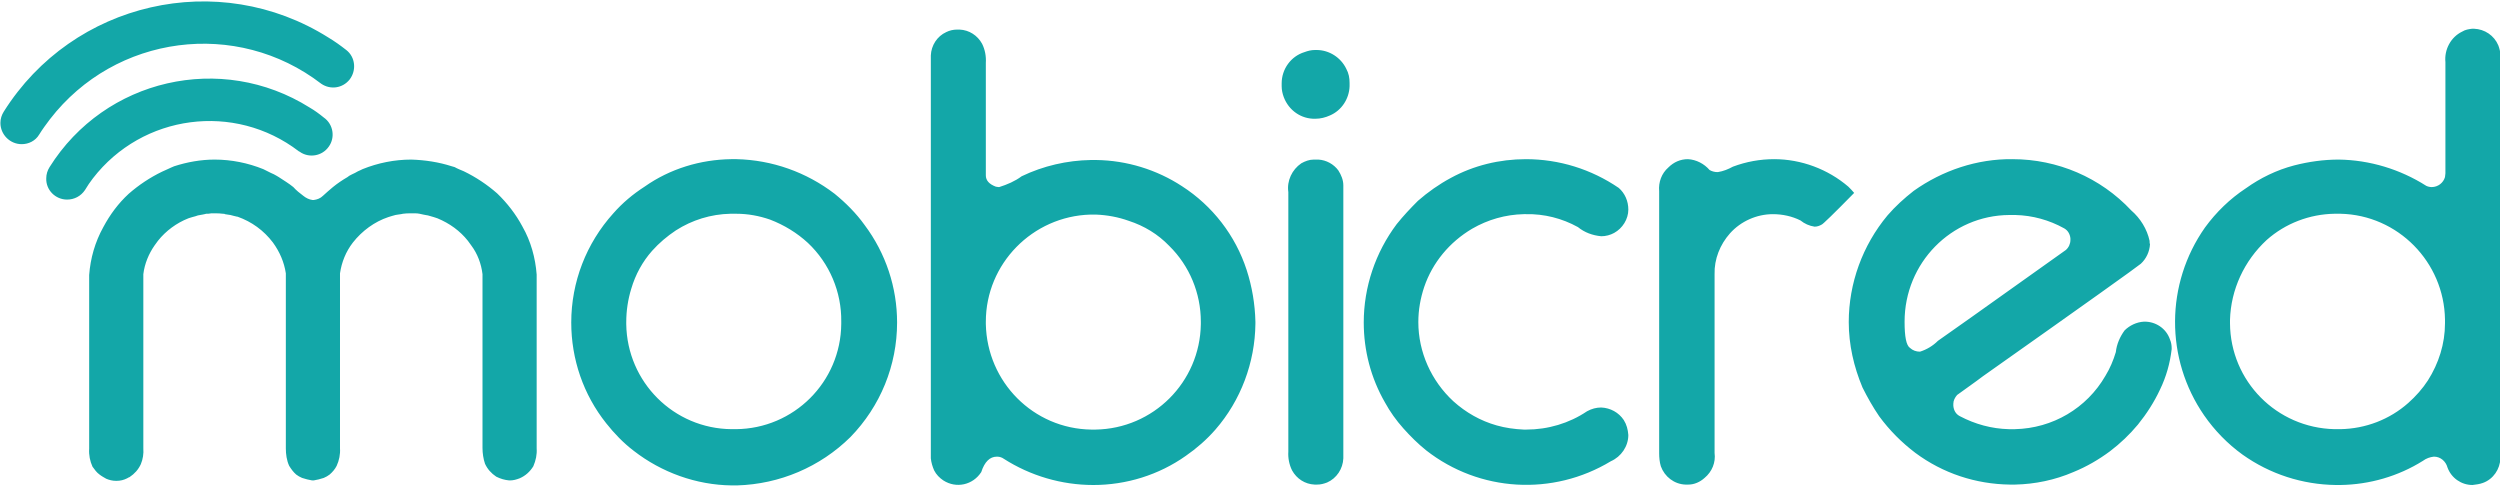 <svg version="1.2" xmlns="http://www.w3.org/2000/svg" viewBox="0 0 600 117" width="200" height="39">
	<title>mobicred-pty-ltd-logo-vector-svg</title>
	<style>
		.s0 { fill: #13a7a8 } 
	</style>
	<path id="Layer" fill-rule="evenodd" class="s0" d="m16.1 47.9c-2.8 0-5.1-2.3-5-5.1 0-1 0.3-1.9 0.8-2.7 13.3-21.2 41.2-27.6 62.4-14.3 1.2 0.7 2.3 1.5 3.4 2.4 2.3 1.6 2.8 4.8 1.2 7-1.6 2.3-4.8 2.8-7 1.2-0.1 0-0.1-0.1-0.2-0.1-15.4-11.8-37.5-8.9-49.4 6.5-0.7 0.9-1.3 1.8-1.9 2.8-1 1.5-2.6 2.3-4.3 2.3zm-10.9-13.3c-2.8 0-5.1-2.3-5.1-5.1 0-1 0.3-1.9 0.8-2.7 16.6-26.4 51.5-34.4 77.9-17.8 1.5 0.9 2.9 1.9 4.3 3 2.2 1.7 2.5 4.9 0.8 7.1-1.7 2.1-4.6 2.5-6.8 1-20.3-15.6-49.4-11.8-65.1 8.5-0.9 1.2-1.8 2.4-2.6 3.7-0.9 1.5-2.5 2.3-4.2 2.3zm588.1-27.7h0.5c2.5 0.1 4.8 1.6 5.8 4 0.3 0.8 0.5 1.6 0.5 2.4v96.7c-0.1 2.6-1.7 5-4.2 5.9-0.8 0.3-1.7 0.4-2.5 0.5-2.7 0-5.1-1.7-6-4.2-0.4-1.5-1.7-2.6-3.2-2.6h-0.1c-0.9 0.1-1.8 0.4-2.6 1-5.9 3.7-12.8 5.7-19.8 5.8h-1.1c-8-0.1-15.8-2.6-22.4-7.3-3.6-2.6-6.7-5.8-9.2-9.4-9.4-13.6-9.3-31.6 0.2-45.1 2.7-3.7 6-6.9 9.8-9.4 3.5-2.5 7.4-4.4 11.6-5.5 3.5-0.9 7.1-1.4 10.7-1.4 7.4 0.1 14.7 2.3 21 6.3 0.4 0.2 0.9 0.3 1.3 0.3 1.5 0 2.8-1 3.2-2.4 0-0.3 0.1-0.6 0.1-0.9v-26.7c-0.3-3 1.3-6 4-7.3 0.8-0.5 1.6-0.6 2.4-0.7zm-58.1 69.9v0.8c0.1 13.9 11.2 25.1 25.1 25.4h1.4c6-0.1 11.8-2.3 16.3-6.3 1.8-1.6 3.4-3.4 4.7-5.4 2.6-4.1 4.1-8.8 4.1-13.7v-0.9c-0.2-13.8-11.3-25.1-25.1-25.4h-1.4c-6 0.1-11.8 2.3-16.3 6.3-5.4 5-8.6 11.9-8.8 19.2zm-359.7-38.6h1.3c8.5 0.2 16.7 3.1 23.5 8.3 2.7 2.2 5.2 4.7 7.2 7.5 5.1 6.8 7.8 15 7.8 23.4 0 10.3-4 20.1-11.2 27.5-7.3 7.2-17 11.3-27.2 11.6h-1.3c-8.5-0.1-16.8-3.1-23.5-8.3-2.5-1.9-4.7-4.2-6.6-6.6-5.5-6.9-8.4-15.4-8.4-24.2 0-9.7 3.6-19 10.1-26.2 2.2-2.5 4.7-4.6 7.5-6.4 6.1-4.3 13.4-6.5 20.8-6.6zm-25.2 39.1v0.5c0.2 13.9 11.4 25.1 25.3 25.2h1c13.9-0.1 25.2-11.3 25.3-25.3v-0.5c0.1-7.1-2.8-14-8-18.9-2.6-2.4-5.7-4.3-9.1-5.6-2.6-0.9-5.3-1.4-8.1-1.4h-1.4c-4.7 0.1-9.2 1.5-13.1 4-2.1 1.4-4 3-5.7 4.9-2.3 2.6-4 5.7-5 9.1-0.8 2.6-1.2 5.3-1.2 8zm79.4-70.2h0.6c2.3 0.1 4.3 1.4 5.4 3.4 0.7 1.4 1 3 0.9 4.6v27q0 1.8 2.4 2.7c0.5 0.1 0.8 0.1 0.8 0.1 1.9-0.6 3.8-1.4 5.4-2.6 5.2-2.5 10.9-3.8 16.6-3.9h1.3c7.3 0.1 14.5 2.3 20.6 6.3 7.3 4.7 12.8 11.8 15.5 20.1 1.3 4 2 8.2 2.1 12.4v0.5c-0.1 9.3-3.5 18.4-9.6 25.4-2.1 2.4-4.5 4.5-7.1 6.3-6.5 4.6-14.3 7-22.2 7-7.6 0-15.1-2.2-21.5-6.3-0.4-0.3-1-0.5-1.5-0.5h-0.2c-1.6 0-2.9 1.2-3.7 3.7-2 3.1-6 4-9.1 2-0.9-0.6-1.7-1.4-2.2-2.4-0.4-0.9-0.7-1.9-0.8-2.9v-96.7c0.1-2.4 1.5-4.6 3.7-5.6 0.8-0.4 1.7-0.6 2.6-0.6zm6.9 70.1v0.6c0.3 13.9 11.4 25.1 25.3 25.3h1c13.9-0.2 25.1-11.4 25.3-25.3v-0.6c0-6.8-2.7-13.4-7.6-18.2-2.7-2.8-6-4.8-9.7-6-2.5-0.9-5.2-1.4-7.9-1.5h-1.3c-13.9 0.4-25.1 11.8-25.1 25.7zm78.7-38.9h1.1c1.9 0.1 3.7 1.1 4.8 2.6 0.7 1.1 1.2 2.3 1.2 3.6v65.5c-0.1 2.5-1.6 4.8-3.9 5.8-0.8 0.3-1.5 0.5-2.4 0.5h-0.6c-2.3-0.1-4.3-1.4-5.4-3.4-0.7-1.4-1-3-0.9-4.5v-62.3c-0.4-2.7 0.9-5.4 3.1-6.9 0.9-0.5 1.9-0.9 3-0.9zm0.3-26.3h0.4c3 0 5.8 1.8 7.1 4.5 0.6 1.1 0.8 2.2 0.8 3.4v0.8c-0.1 3-1.9 5.8-4.7 7-1.1 0.5-2.3 0.8-3.5 0.8-3.4 0.1-6.4-2-7.6-5.2-0.3-0.8-0.5-1.7-0.5-2.6v-0.7c0-3.4 2.2-6.5 5.5-7.5 0.8-0.3 1.6-0.5 2.5-0.5zm50.6 26.2c8 0 15.7 2.4 22.3 6.9 1.5 1.3 2.3 3.2 2.3 5.2 0 2.3-1.4 4.5-3.4 5.6-0.9 0.5-2 0.8-3.1 0.8-2.1-0.2-4-0.9-5.6-2.2-3.8-2.1-8.1-3.2-12.5-3.1h-0.5c-4.4 0.1-8.6 1.3-12.4 3.5-5.4 3.2-9.5 8.1-11.5 14-0.9 2.7-1.4 5.5-1.4 8.4 0 7.2 3.1 14.1 8.4 19 3 2.7 6.5 4.7 10.4 5.8 2.1 0.6 4.3 0.9 6.5 1h0.6c5.2 0 10.3-1.5 14.6-4.4 1.1-0.6 2.2-0.9 3.4-0.9 2.2 0.1 4.2 1.2 5.4 3 0.7 1.1 1 2.3 1.1 3.6 0 2.7-1.7 5.2-4.2 6.3-13.9 8.4-31.5 7.4-44.3-2.6-2-1.6-3.8-3.4-5.5-5.3-1.7-1.9-3.2-4-4.4-6.2-3.4-5.9-5.1-12.5-5.1-19.2 0-8.5 2.8-16.8 7.9-23.6 1.6-2 3.3-3.8 5.1-5.6 2.4-2.1 5.1-4 7.9-5.5 5.5-3 11.7-4.5 18-4.5zm38.9 0c2 0.1 3.9 1.1 5.2 2.6 0.5 0.3 1.2 0.5 1.8 0.5h0.2c1.3-0.2 2.5-0.7 3.6-1.3q4.8-1.8 9.9-1.8c6.5 0 12.9 2.4 17.8 6.6 0.5 0.5 0.9 0.9 1.4 1.5-5 5.1-7.6 7.6-7.8 7.6-0.5 0.3-1.1 0.5-1.7 0.5-1.3-0.2-2.4-0.7-3.4-1.5-2-1-4.3-1.5-6.6-1.5-3.9 0-7.7 1.7-10.3 4.6-2.4 2.7-3.8 6.2-3.7 9.8v42.9c0.3 2.3-0.6 4.5-2.4 6-1.1 1-2.5 1.6-3.9 1.6h-0.7c-2.7-0.1-5-1.9-5.9-4.4-0.3-1-0.4-2.1-0.4-3.1v-62.9c-0.2-2.2 0.6-4.3 2.2-5.7 1.3-1.3 2.9-2 4.7-2zm77.9 0c10.8 0 21.1 4.4 28.5 12.3 2.2 1.9 3.8 4.5 4.4 7.3 0 0.3 0 0.6 0.1 0.8-0.1 1.8-0.9 3.5-2.2 4.7-0.8 0.7-13.4 9.7-37.9 27 0 0-2.1 1.6-6.2 4.5-0.5 0.6-0.9 1.3-0.9 2.1v0.5c0.1 1.1 0.6 2 1.6 2.5 3.6 1.9 7.6 3 11.7 3.1h1.5c9-0.2 17.2-5 21.7-12.8 1.1-1.8 1.9-3.7 2.5-5.7 0.2-1.9 1-3.7 2.1-5.2 1.2-1.2 2.9-2 4.6-2.1 2.8-0.1 5.4 1.6 6.3 4.3 0.3 0.7 0.4 1.4 0.4 2.1v0.2c-0.4 3.4-1.3 6.6-2.8 9.7-1.4 3-3.2 5.8-5.3 8.4-2 2.4-4.2 4.5-6.7 6.4-2.7 2-5.6 3.7-8.8 5-4.4 1.9-9.2 2.9-14 3h-1.2c-8.2-0.1-16.1-2.7-22.7-7.6-3.3-2.5-6.2-5.4-8.7-8.8-1.5-2.2-2.8-4.5-4-6.9-2.1-5-3.3-10.3-3.3-15.7 0-9.3 3.3-18.4 9.3-25.6 1.9-2.2 4-4.1 6.3-5.9 6.9-4.9 15.2-7.7 23.7-7.6zm-25.9 39c0 3.6 0.4 5.7 1.3 6.3q1 0.9 2.4 0.9c1.6-0.5 3.1-1.4 4.3-2.6 0.2-0.1 10.5-7.4 30.7-21.8 0.7-0.6 1.1-1.5 1.1-2.4v-0.4c-0.1-1-0.6-1.9-1.5-2.4-3.6-2-7.6-3.1-11.7-3.2h-1.5c-13.9 0.1-25.1 11.5-25.1 25.6zm-331.7-22.8c2 3.5 3.1 7.5 3.4 11.5v41.7c0.1 1.5-0.2 2.9-0.8 4.3-0.8 1.3-1.9 2.3-3.3 2.9-0.8 0.3-1.5 0.5-2.3 0.5h-0.2c-1.1-0.1-2.1-0.4-3.1-0.9-1.2-0.8-2.1-1.8-2.7-3.1-0.4-1.2-0.6-2.5-0.6-3.8v-41.7c-0.3-2.5-1.2-4.9-2.7-6.9l-0.8-1.1c-1.9-2.4-4.4-4.2-7.3-5.4l-0.3-0.1c-0.4-0.1-0.8-0.3-1.3-0.4-0.3-0.1-0.4-0.1-0.7-0.2-0.4-0.1-0.8-0.1-1.1-0.2l-0.9-0.2c-0.4-0.1-0.8-0.1-1.2-0.1q-0.5 0-0.9 0c-0.6 0-1.3 0-1.9 0.1-0.1 0-0.3 0.1-0.5 0.1-0.5 0.1-0.9 0.1-1.3 0.2-0.6 0.2-1.2 0.3-1.7 0.5-3.3 1.1-6.3 3.3-8.5 6.1-1.7 2.2-2.7 4.7-3.1 7.4v42c0.1 1.4-0.2 2.9-0.8 4.2-0.4 0.8-1 1.5-1.7 2.1-0.4 0.3-0.9 0.6-1.4 0.8q-1.2 0.4-2.4 0.6h-0.4q-1.2-0.2-2.4-0.6c-0.5-0.2-1-0.5-1.4-0.8-0.7-0.6-1.2-1.3-1.7-2.1-0.6-1.3-0.8-2.8-0.8-4.2v-42c-0.4-2.7-1.5-5.2-3.1-7.4-2.2-2.9-5.1-5-8.5-6.2h-0.1c-0.6-0.1-1.1-0.3-1.6-0.4-0.5-0.1-0.9-0.1-1.3-0.2-0.1-0.1-0.3-0.1-0.5-0.1-0.6-0.1-1.3-0.1-1.9-0.1q-0.5 0-0.9 0c-0.4 0.1-0.9 0.1-1.2 0.1-0.3 0.1-0.5 0.1-0.9 0.2-0.4 0.1-0.7 0.1-1.1 0.2-0.2 0.1-0.4 0.1-0.6 0.2-0.5 0.1-1 0.3-1.4 0.4l-0.3 0.1c-2.8 1.1-5.4 3-7.3 5.4-0.3 0.4-0.6 0.8-0.8 1.1-1.4 2-2.4 4.4-2.7 6.9v41.8c0.1 1.3-0.1 2.6-0.6 3.8-0.6 1.3-1.5 2.3-2.7 3.1q-0.3 0.1-0.6 0.3c-0.8 0.4-1.6 0.6-2.5 0.6h-0.2c-0.8 0-1.6-0.2-2.3-0.5-0.5-0.3-1.1-0.6-1.6-1-0.7-0.5-1.2-1.2-1.7-1.9-0.6-1.3-0.9-2.8-0.8-4.3v-41.7c0.3-4 1.4-7.9 3.4-11.5 1.6-3 3.6-5.7 6.1-8 2.4-2.1 5.1-3.9 8-5.3 0.6-0.3 1.4-0.6 2.2-1l0.7-0.3c3.1-1 6.4-1.6 9.7-1.6 4 0 8 0.8 11.7 2.3 0.1 0.1 0.3 0.1 0.4 0.2 0.5 0.2 0.9 0.5 1.4 0.7 0.5 0.2 0.9 0.4 1.4 0.7l0.5 0.3c1.2 0.8 2.4 1.5 3.5 2.4 0.7 0.8 1.6 1.5 2.4 2.1 0.6 0.5 1.4 0.9 2.2 1h0.3c0.8-0.1 1.6-0.4 2.2-1q1.2-1.1 2.4-2.1c1.1-0.9 2.3-1.7 3.5-2.4 0.1-0.1 0.3-0.2 0.4-0.3 0.4-0.2 0.9-0.5 1.4-0.7 0.5-0.3 0.9-0.5 1.4-0.7 0.1-0.1 0.3-0.1 0.4-0.2 3.7-1.5 7.7-2.3 11.7-2.3 3.3 0.1 6.6 0.6 9.7 1.6l0.7 0.2c0.7 0.4 1.5 0.7 2.2 1 2.9 1.4 5.6 3.2 8 5.3 2.4 2.3 4.5 5 6.1 8z"/>
</svg>